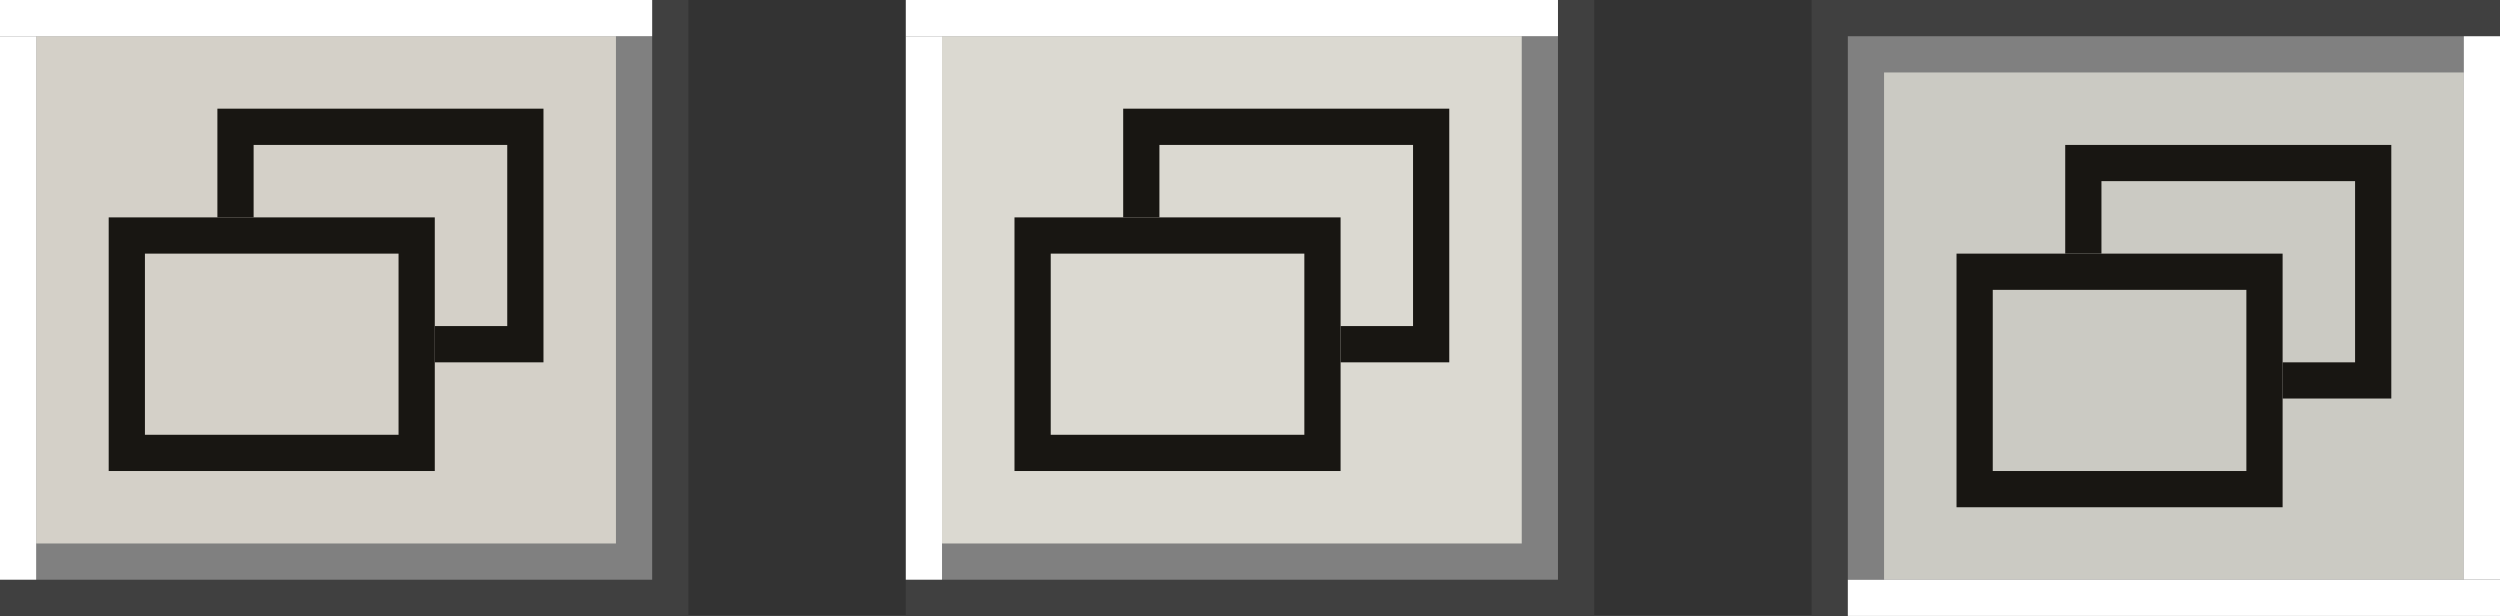 <?xml version="1.0" encoding="UTF-8" standalone="no"?>
<!-- Created with Inkscape (http://www.inkscape.org/) -->

<svg
   width="69"
   height="17"
   viewBox="0 0 69 17"
   version="1.1"
   id="svg17788"
   inkscape:version="1.2.1 (9c6d41e410, 2022-07-14, custom)"
   sodipodi:docname="restore.svg"
   xmlns:inkscape="http://www.inkscape.org/namespaces/inkscape"
   xmlns:sodipodi="http://sodipodi.sourceforge.net/DTD/sodipodi-0.dtd"
   xmlns="http://www.w3.org/2000/svg"
   xmlns:svg="http://www.w3.org/2000/svg">
  <rect x="0" y="0" width="69" height="17" fill="#333333" stroke="none"/>
  <sodipodi:namedview
     id="namedview17790"
     pagecolor="#d1d1d1"
     bordercolor="#6b6b6b"
     borderopacity="1"
     inkscape:showpageshadow="0"
     inkscape:pageopacity="0"
     inkscape:pagecheckerboard="1"
     inkscape:deskcolor="#d1d1d1"
     inkscape:document-units="px"
     showgrid="true"
     shape-rendering="crispEdges"
     inkscape:zoom="15.279538"
     inkscape:cx="47.874484"
     inkscape:cy="13.612977"
     inkscape:current-layer="layer1">
    <inkscape:grid
       type="xygrid"
       id="grid754"
       originx="-485"
       originy="-623" />
  </sodipodi:namedview>
  <defs
     id="defs17785" />
  <g
     inkscape:label="Layer 1"
     inkscape:groupmode="layer"
     id="layer1"
     transform="translate(-485,-623)">
    <g
       id="active-center">
      <rect
         style="fill:#404040;fill-opacity:1;stroke-width:0.226"
         id="rect769"
         width="19"
         height="17"
         x="485"
         y="623" />
      <rect
         style="fill:#808080;fill-opacity:1;stroke-width:0.201"
         id="rect825"
         width="17"
         height="15"
         x="486"
         y="624" />
      <rect
         style="fill:#d4d0c8;stroke-width:0.188"
         id="rect827"
         width="16"
         height="14"
         x="486"
         y="624" />
      <rect
         style="fill:#ffffff;stroke-width:0.053"
         id="rect2835"
         width="18"
         height="1"
         x="485"
         y="623" />
      <rect
         style="fill:#ffffff;stroke-width:0.049"
         id="rect3563"
         width="1"
         height="15"
         x="485"
         y="624" />
      <g
         id="g1665">
        <path
           style="fill:#181612;fill-opacity:1;stroke-width:1.087"
           d="m 491,626 v 3 h 1 v -2 h 7 v 5 h -2 v 1 h 3 v -7 z"
           id="rect810" />
        <path
           id="path1372"
           style="fill:#181612;fill-opacity:1;stroke-width:1.087"
           d="m 488,629 v 7 h 9 v -7 z m 1,1 h 7 v 5 h -7 z" />
      </g>
    </g>
    <g
       id="hover-center"
       transform="translate(25)">
      <rect
         style="fill:#404040;fill-opacity:1;stroke-width:0.226"
         id="rect1691"
         width="19"
         height="17"
         x="485"
         y="623" />
      <rect
         style="fill:#808080;fill-opacity:1;stroke-width:0.201"
         id="rect1693"
         width="17"
         height="15"
         x="486"
         y="624" />
      <rect
         style="fill:#dbd9d1;fill-opacity:1;stroke-width:0.188"
         id="rect1695"
         width="16"
         height="14"
         x="486"
         y="624" />
      <rect
         style="fill:#ffffff;stroke-width:0.053"
         id="rect1697"
         width="18"
         height="1"
         x="485"
         y="623" />
      <rect
         style="fill:#ffffff;stroke-width:0.049"
         id="rect1699"
         width="1"
         height="15"
         x="485"
         y="624" />
      <g
         id="g1705">
        <path
           style="fill:#181612;fill-opacity:1;stroke-width:1.087"
           d="m 491,626 v 3 h 1 v -2 h 7 v 5 h -2 v 1 h 3 v -7 z"
           id="path1701" />
        <path
           id="path1703"
           style="fill:#181612;fill-opacity:1;stroke-width:1.087"
           d="m 488,629 v 7 h 9 v -7 z m 1,1 h 7 v 5 h -7 z" />
      </g>
    </g>
    <g
       id="pressed-center">
      <rect
         style="fill:#404040;fill-opacity:1;stroke-width:0.226"
         id="rect1732"
         width="19"
         height="17"
         x="-554"
         y="-640"
         transform="scale(-1)" />
      <rect
         style="fill:#808080;fill-opacity:1;stroke-width:0.201"
         id="rect1734"
         width="17"
         height="15"
         x="-553"
         y="-639"
         transform="scale(-1)" />
      <rect
         style="fill:#cbcac3;fill-opacity:1;stroke-width:0.188"
         id="rect1736"
         width="16"
         height="14"
         x="-553"
         y="-639"
         transform="scale(-1)" />
      <rect
         style="fill:#ffffff;stroke-width:0.053"
         id="rect1738"
         width="18"
         height="1"
         x="-554"
         y="-640"
         transform="scale(-1)" />
      <rect
         style="fill:#ffffff;stroke-width:0.049"
         id="rect1740"
         width="1"
         height="15"
         x="-554"
         y="-639"
         transform="scale(-1)" />
      <g
         id="g1746"
         transform="translate(51,1)">
        <path
           style="fill:#181612;fill-opacity:1;stroke-width:1.087"
           d="m 491,626 v 3 h 1 v -2 h 7 v 5 h -2 v 1 h 3 v -7 z"
           id="path1742" />
        <path
           id="path1744"
           style="fill:#181612;fill-opacity:1;stroke-width:1.087"
           d="m 488,629 v 7 h 9 v -7 z m 1,1 h 7 v 5 h -7 z" />
      </g>
    </g>
  </g>
</svg>

